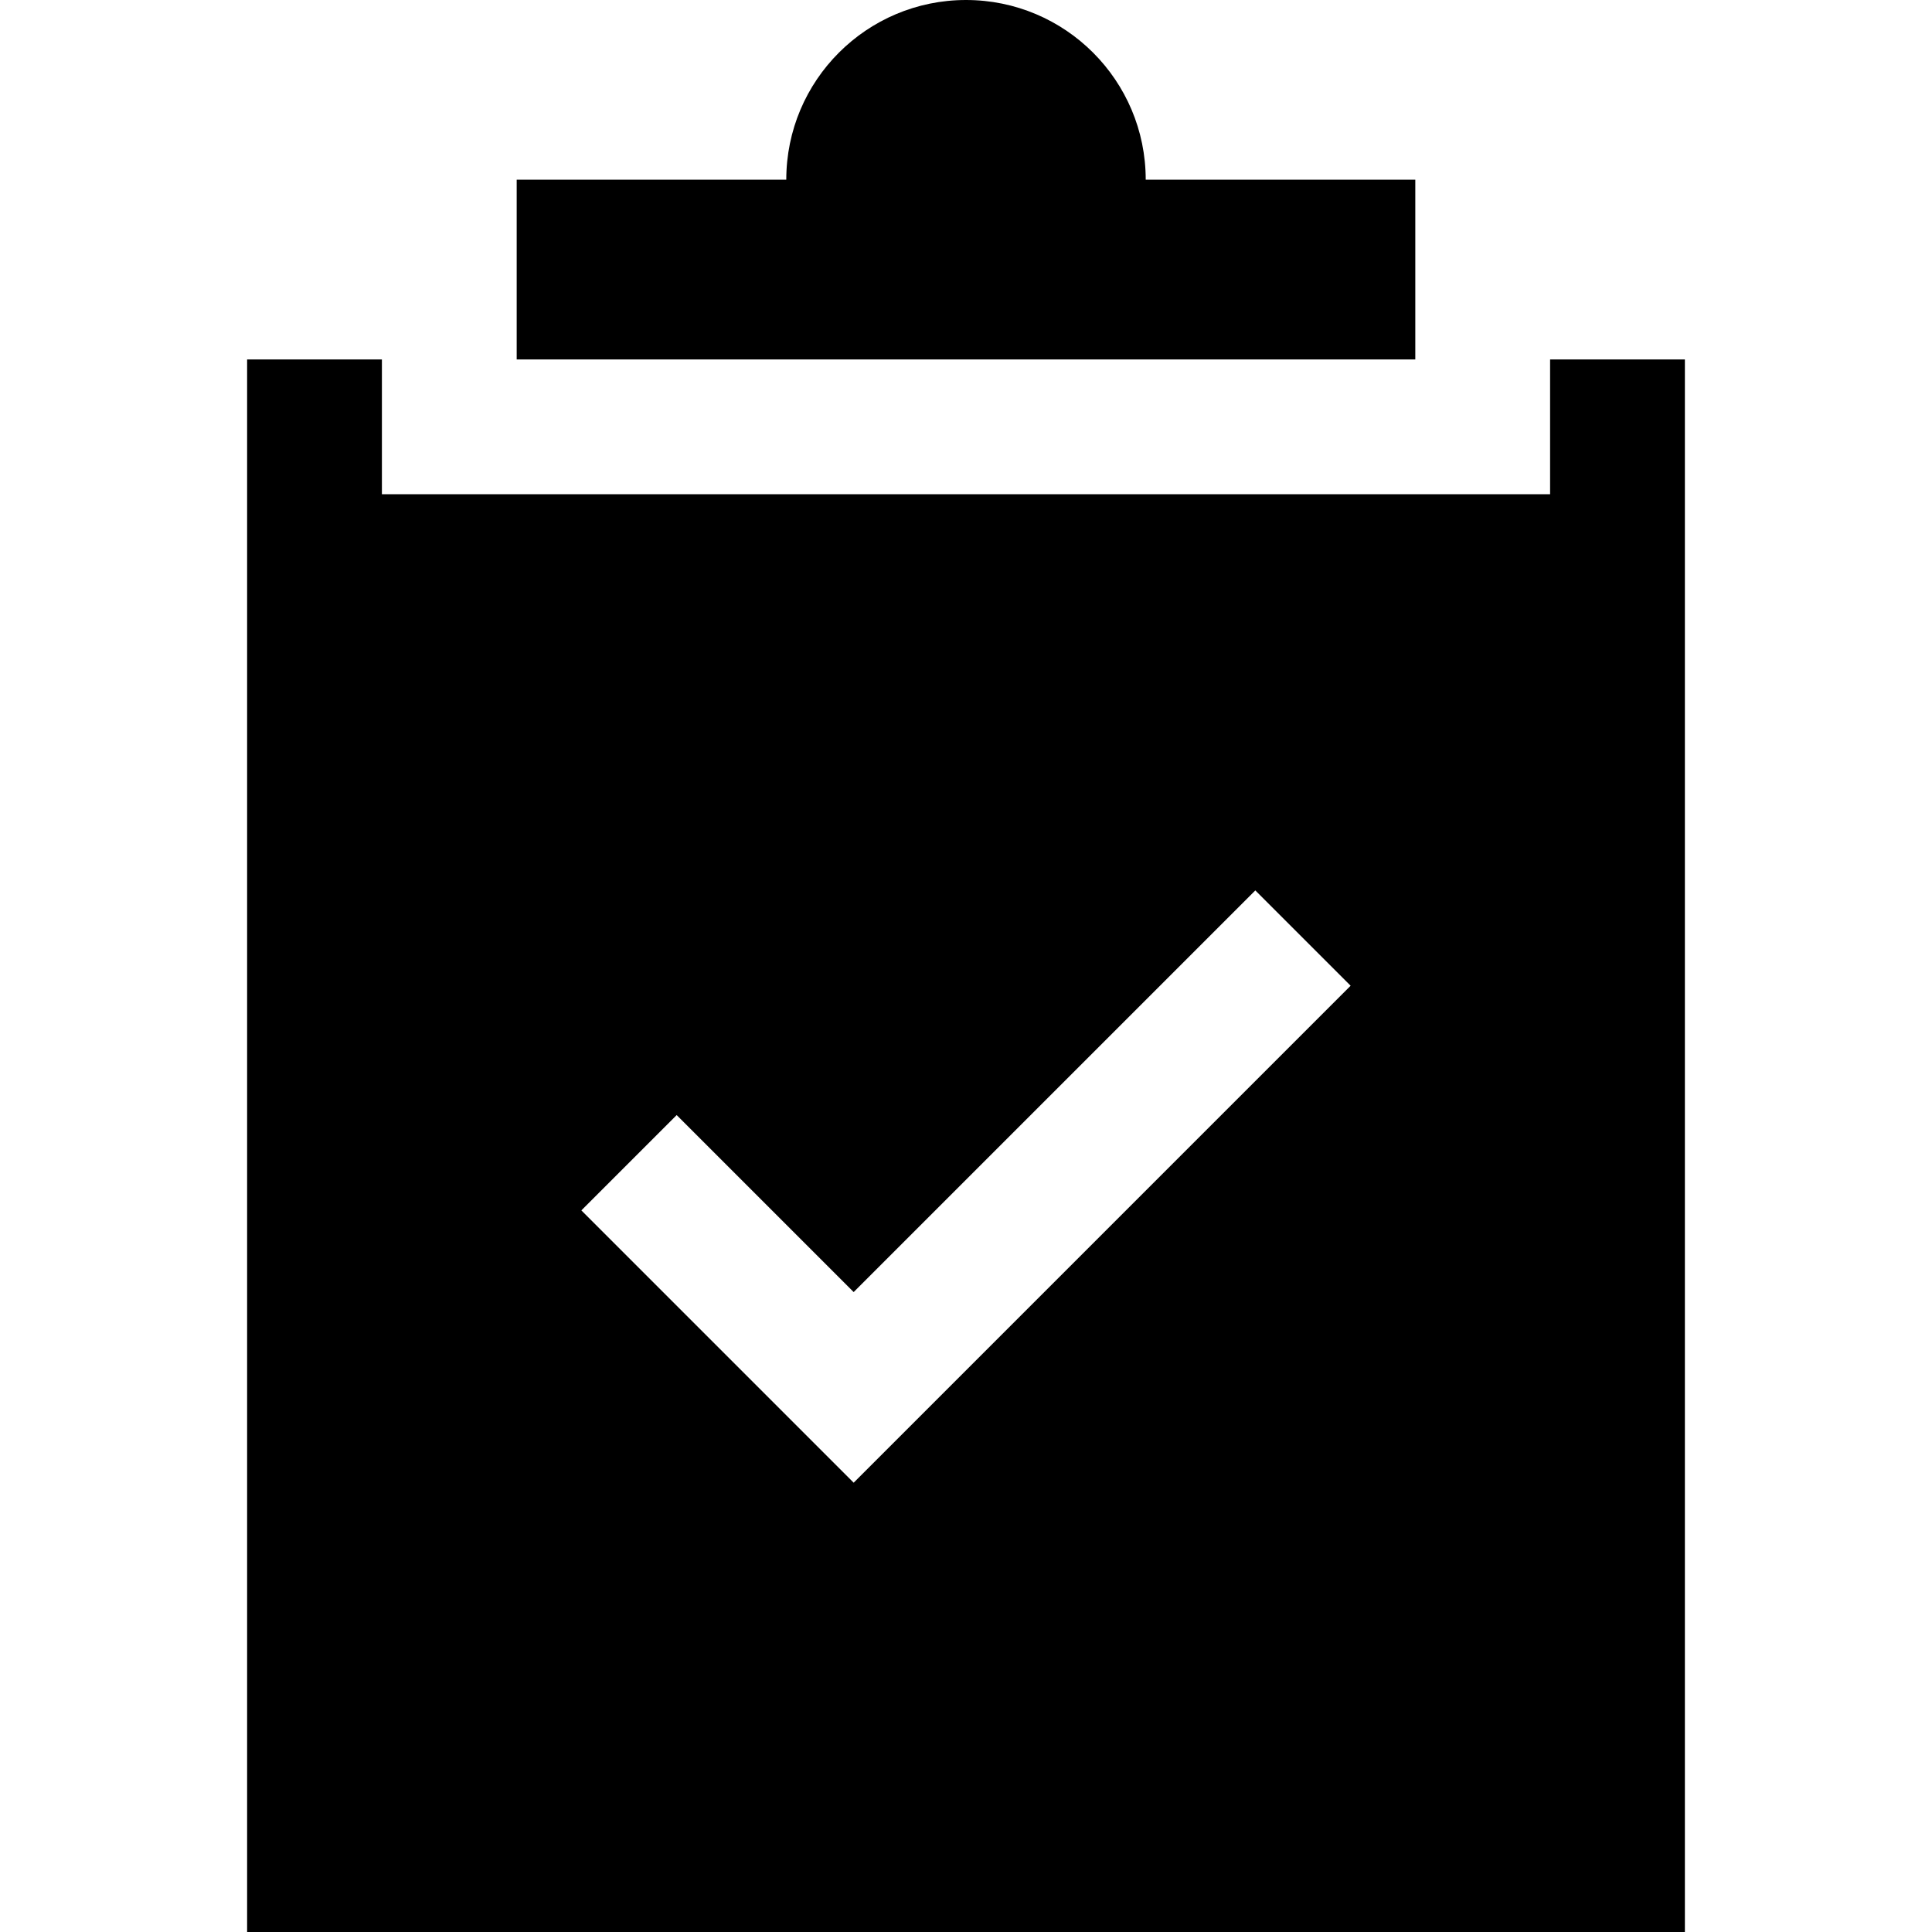 <?xml version="1.0" encoding="iso-8859-1"?>
<!-- Generator: Adobe Illustrator 19.0.0, SVG Export Plug-In . SVG Version: 6.00 Build 0)  -->
<svg version="1.1" id="Layer_1" xmlns="http://www.w3.org/2000/svg" xmlns:xlink="http://www.w3.org/1999/xlink" x="0px" y="0px"
	 viewBox="0 0 512 512" style="enable-background:new 0 0 512 512;" xml:space="preserve">
<g>
	<g>
		<path d="M410.791,95.256v35.721H101.209V95.256H65.488V512h381.023V95.256H410.791z M226.233,392.93l-72.163-72.165l25.258-25.258
			l46.905,46.905l106.441-106.44l25.258,25.258L226.233,392.93z"/>
	</g>
</g>
<g>
	<g>
		<path d="M303.628,47.628C303.628,21.323,282.304,0,256,0s-47.628,21.323-47.628,47.628H136.93v47.628h238.14V47.628H303.628z"/>
	</g>
</g>
<g>
</g>
<g>
</g>
<g>
</g>
<g>
</g>
<g>
</g>
<g>
</g>
<g>
</g>
<g>
</g>
<g>
</g>
<g>
</g>
<g>
</g>
<g>
</g>
<g>
</g>
<g>
</g>
<g>
</g>
</svg>
